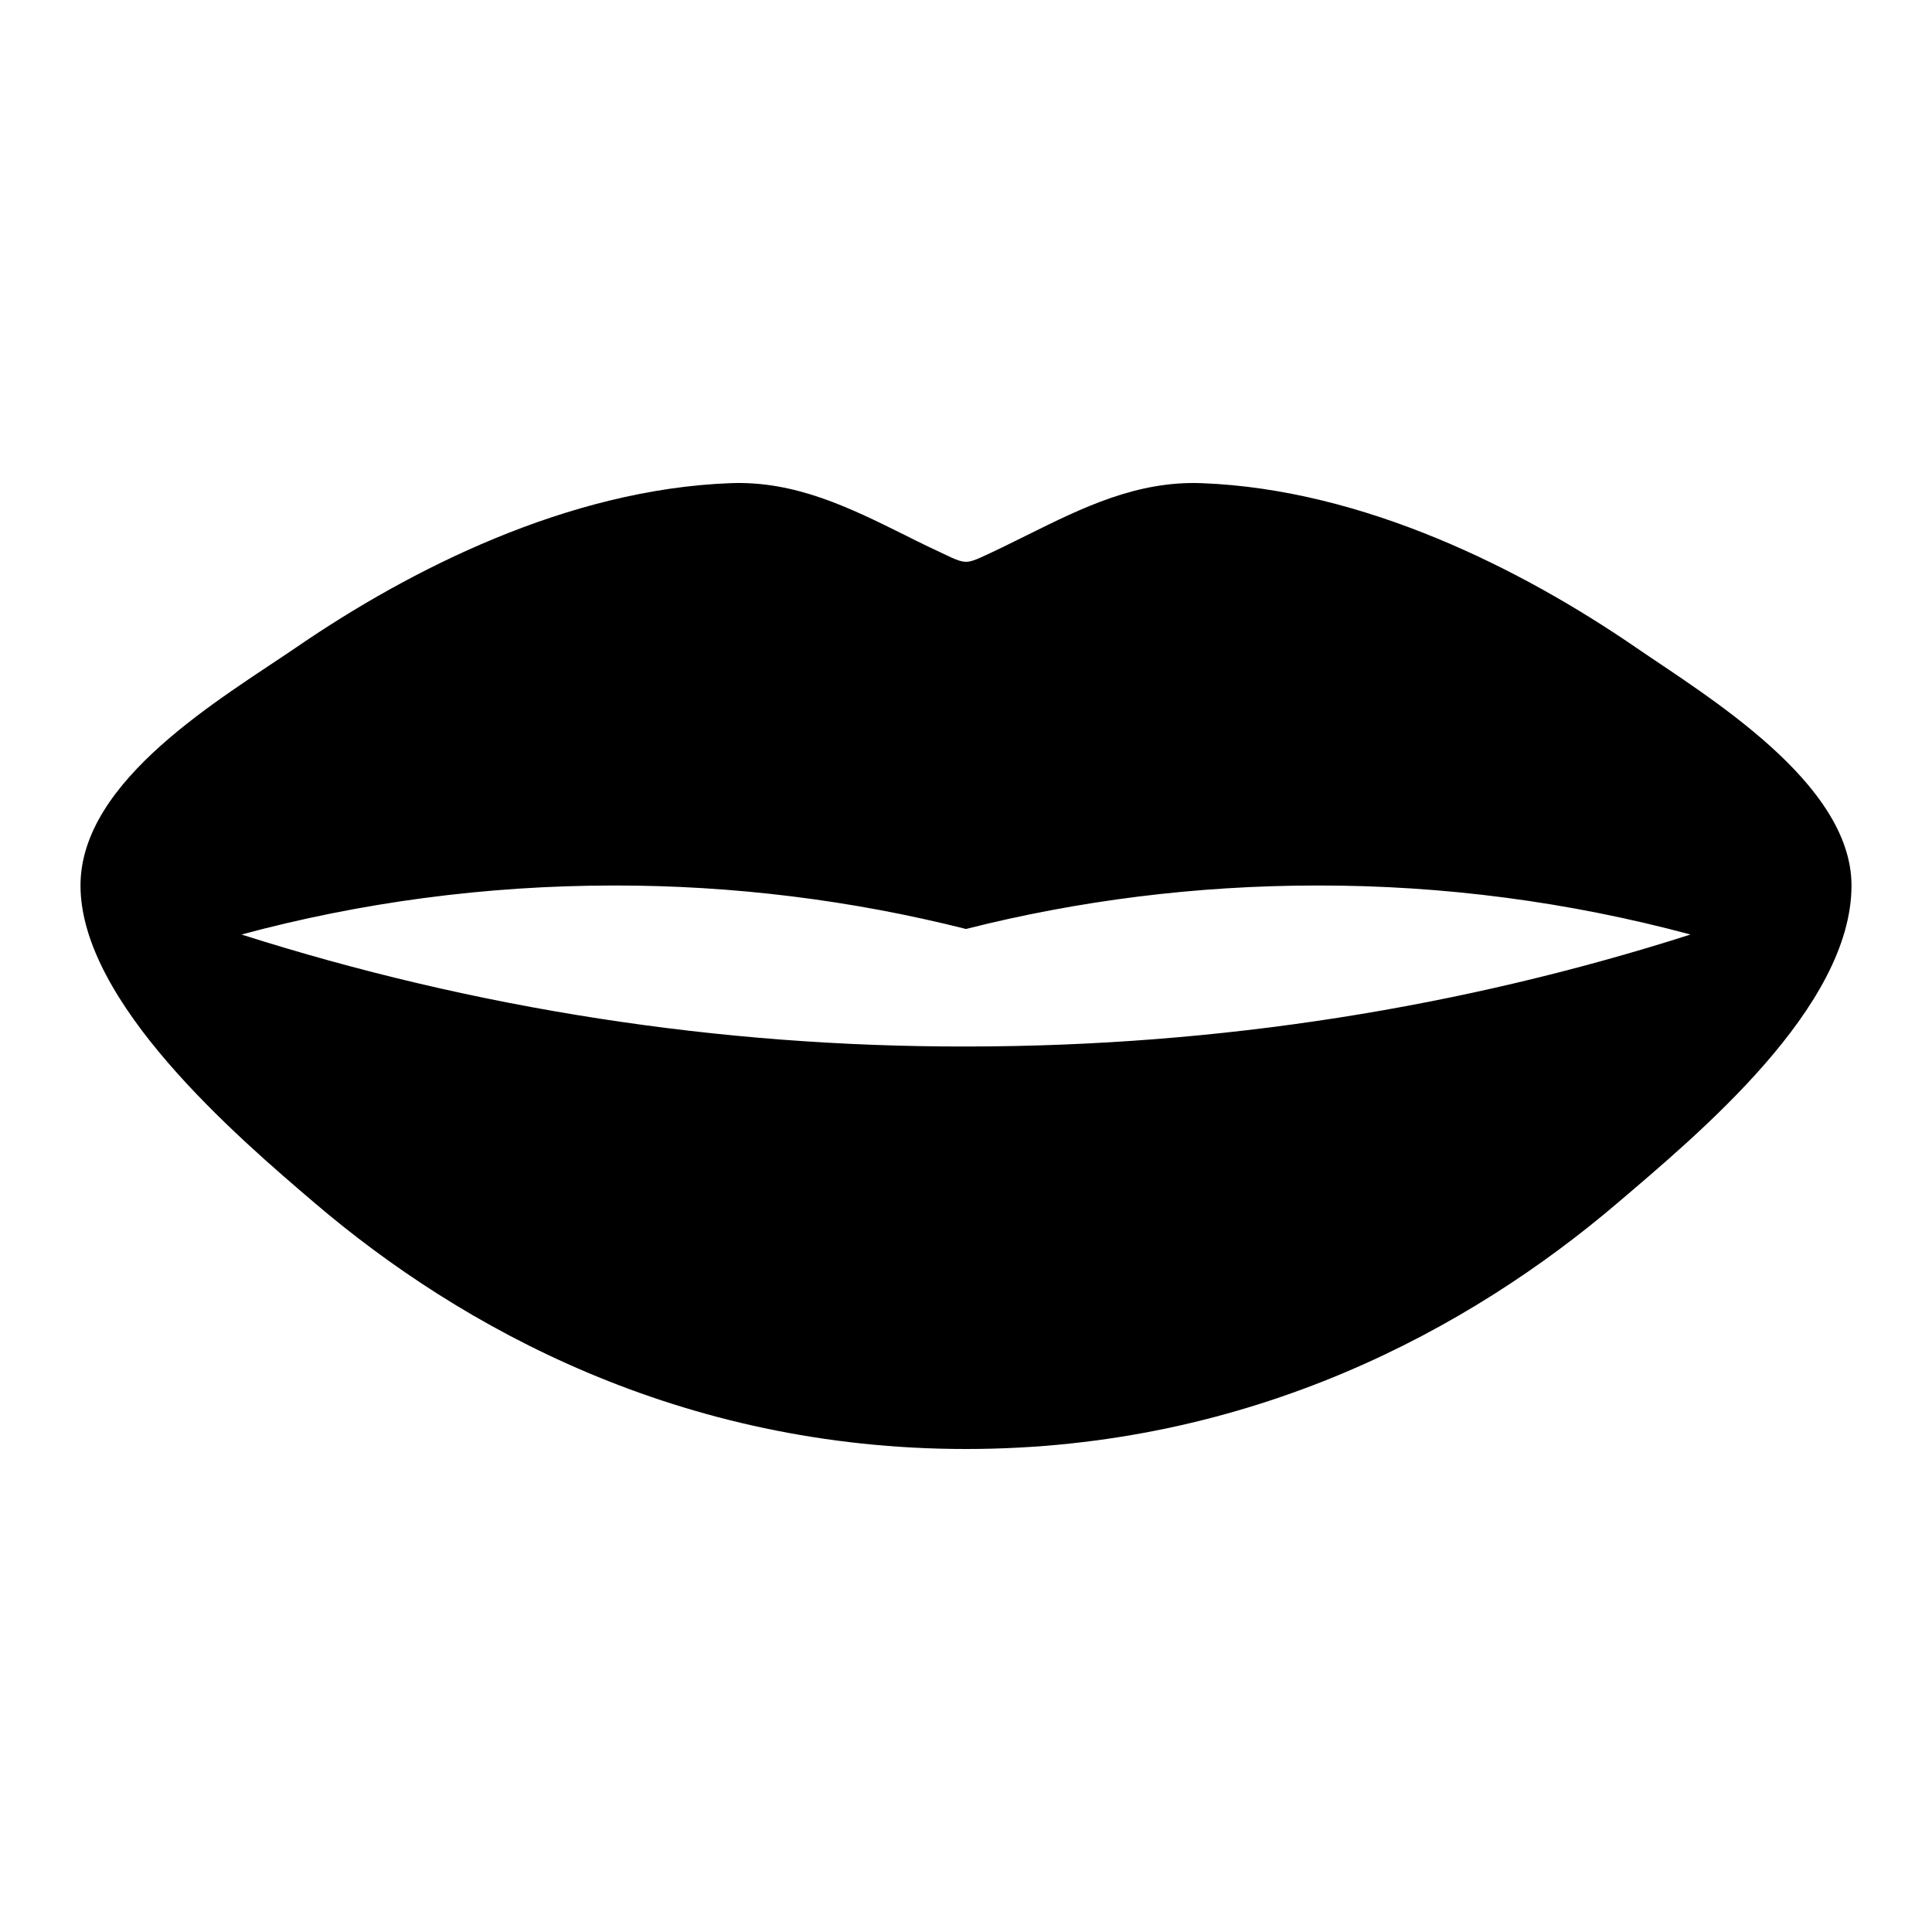 <svg width="24" height="24" viewBox="0 0 24 24" fill="none" xmlns="http://www.w3.org/2000/svg">
<path fill-rule="evenodd" clip-rule="evenodd" d="M20.314 8.038C18.907 7.073 16.942 6.078 14.927 6.002C14.121 5.972 13.445 6.307 12.76 6.647C12.568 6.743 12.375 6.838 12.179 6.927C12.024 6.996 11.976 6.996 11.821 6.927C11.626 6.837 11.432 6.744 11.241 6.647C10.556 6.307 9.879 5.971 9.073 6.002C7.058 6.078 5.093 7.073 3.686 8.038C2.763 8.67 1 9.684 1 11C1 12.451 2.937 14.116 3.914 14.948C5.73 16.496 8.451 18 12 18C15.549 18 18.27 16.496 20.086 14.95C21.102 14.083 23 12.512 23 11C23 9.723 21.206 8.65 20.314 8.038ZM12 13C15.153 13 18.182 12.51 21 11.609C19.489 11.203 17.931 10.998 16.367 11C14.855 11 13.39 11.188 12 11.54C10.572 11.18 9.105 10.999 7.633 11C6.024 11 4.469 11.213 3 11.609C5.91 12.535 8.946 13.005 12 13Z" fill="black"/>
</svg>
